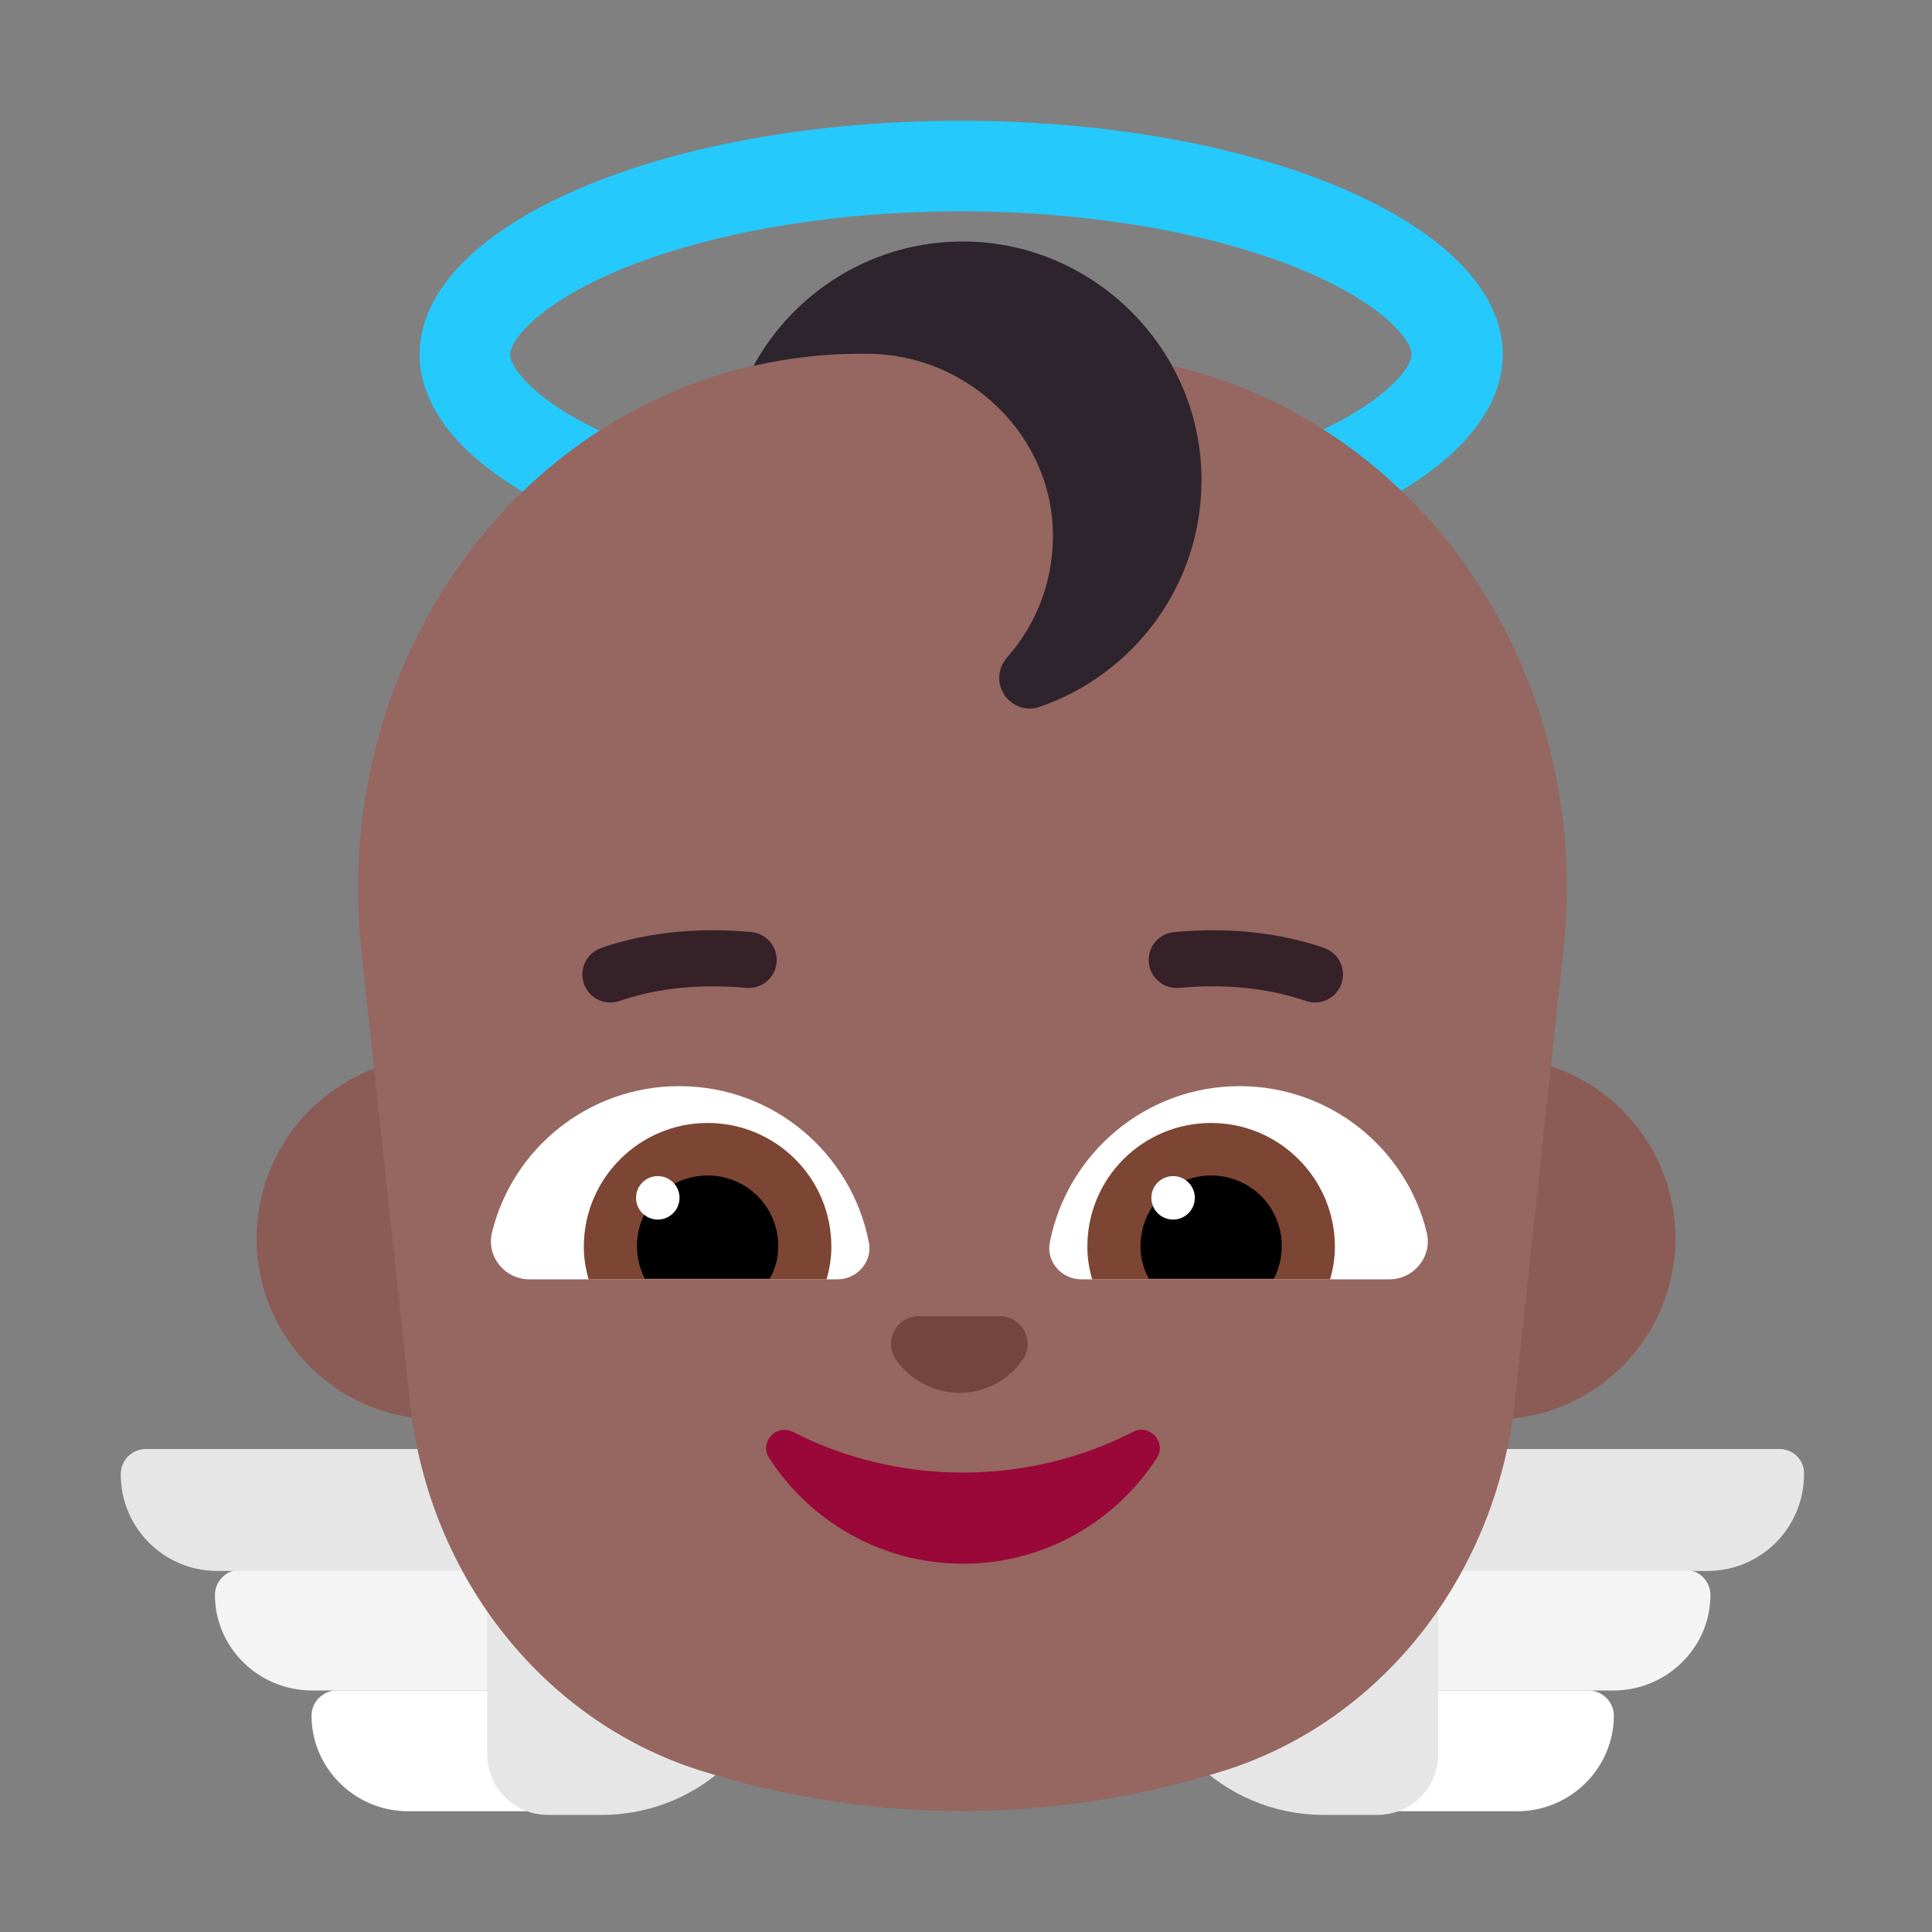 <svg viewBox="0 0 32 32" fill="none" xmlns="http://www.w3.org/2000/svg"><rect x="0" y="0" width="32" height="32" fill="#808080" stroke="none"/><path d="M15.91 3.5C18.07 3.5 20.17 3.87 21.66 4.51C22.91 5.05 23.38 5.63 23.38 5.87C23.38 6.11 22.91 6.69 21.66 7.23C20.17 7.87 18.08 8.24 15.91 8.24C13.74 8.24 11.65 7.88 10.17 7.24C8.91 6.7 8.45 6.11 8.45 5.87C8.45 5.63 8.92 5.05 10.17 4.51C11.65 3.87 13.75 3.5 15.91 3.5ZM15.91 2C10.96 2 6.95 3.73 6.95 5.87C6.95 8.01 10.96 9.74 15.92 9.74C20.88 9.74 24.89 8.01 24.89 5.87C24.89 3.73 20.87 2 15.91 2Z" fill="#26C9FC" /><path d="M9.17 28H5.17C4.28 28 3.56 27.287 3.56 26.416C3.56 26.188 3.75 26 3.98 26H9.17V28Z" fill="#F4F4F4" /><path d="M22.72 28H26.72C27.61 28 28.33 27.287 28.33 26.416C28.33 26.188 28.14 26 27.91 26H22.72V28Z" fill="#F4F4F4" /><path d="M9.17 30H6.76C5.88 30 5.16 29.287 5.16 28.416C5.16 28.188 5.35 28 5.58 28H9.17V30Z" fill="white" /><path d="M22.72 30H25.13C26.01 30 26.73 29.287 26.73 28.416C26.73 28.188 26.54 28 26.31 28H22.72V30Z" fill="white" /><path d="M9.97 24H2.42C2.19 24 2 24.18 2 24.42C2 25.3 2.71 26.02 3.6 26.02H7.63C7.87 26.02 8.07 26.21 8.07 26.46V29.06C8.07 29.61 8.52 30.06 9.07 30.06H9.97C11.64 30.06 13 28.7 13 27.03C13 25.36 11.64 24 9.97 24Z" fill="#E6E6E6" /><path d="M21.92 24H29.47C29.7 24 29.89 24.18 29.88 24.42C29.88 25.3 29.17 26.02 28.28 26.02H24.26C24.02 26.02 23.82 26.21 23.82 26.46V29.06C23.82 29.61 23.37 30.06 22.82 30.06H21.92C20.25 30.06 18.89 28.7 18.89 27.03C18.89 25.36 20.25 24 21.92 24Z" fill="#E6E6E6" /><path d="M10.25 20.51C10.25 22.167 8.907 23.51 7.25 23.51C5.593 23.51 4.25 22.167 4.25 20.51C4.25 18.853 5.593 17.51 7.25 17.51C8.907 17.51 10.25 18.853 10.25 20.51Z" fill="#8B5C56" /><path d="M27.75 20.51C27.75 22.167 26.407 23.51 24.75 23.51C23.093 23.51 21.75 22.167 21.75 20.51C21.75 18.853 23.093 17.51 24.75 17.51C26.407 17.51 27.75 18.853 27.75 20.51Z" fill="#8B5C56" /><path d="M22.5 7.52C21.09 6.44 19.4 5.86 17.67 5.86H14.21C12.48 5.86 10.79 6.44 9.38 7.52C6.98 9.36 5.68 12.44 5.97 15.59L6.78 23.12C7.05 26.03 8.95 28.48 11.58 29.32C14.42 30.22 17.45 30.22 20.3 29.32C22.93 28.48 24.82 26.03 25.1 23.12L25.91 15.59C26.21 12.44 24.91 9.36 22.5 7.52Z" fill="#966661" /><path d="M10.262 16.579C10.752 16.41 11.445 16.279 12.358 16.362C12.613 16.386 12.839 16.198 12.863 15.942C12.886 15.687 12.698 15.461 12.443 15.438C11.395 15.341 10.569 15.49 9.959 15.701C9.716 15.785 9.588 16.049 9.671 16.292C9.755 16.534 10.019 16.663 10.262 16.579Z" fill="#372128" /><path d="M21.932 15.701C21.322 15.49 20.495 15.341 19.448 15.438C19.192 15.461 19.004 15.687 19.028 15.942C19.051 16.198 19.277 16.386 19.533 16.362C20.445 16.279 21.139 16.41 21.629 16.579C21.871 16.663 22.135 16.534 22.219 16.292C22.303 16.049 22.174 15.785 21.932 15.701Z" fill="#372128" /><path d="M15.95 24.39C14.92 24.39 13.96 24.14 13.14 23.72C12.86 23.57 12.57 23.89 12.74 24.15C13.42 25.2 14.6 25.9 15.95 25.9C17.3 25.9 18.48 25.2 19.16 24.15C19.33 23.89 19.04 23.57 18.76 23.72C17.94 24.14 16.98 24.39 15.95 24.39Z" fill="#990838" /><path d="M15.89 23.07C16.33 23.07 16.71 22.85 16.94 22.52C17.15 22.22 16.93 21.8 16.56 21.8H15.22C14.85 21.8 14.63 22.21 14.84 22.52C15.07 22.85 15.46 23.07 15.89 23.07Z" fill="#75443E" /><path d="M8.15 20.41C8.49 19.02 9.75 17.99 11.25 17.99C12.81 17.99 14.1 19.1 14.39 20.57C14.46 20.89 14.2 21.19 13.87 21.19H8.77C8.36 21.19 8.05 20.81 8.15 20.41Z" fill="white" /><path d="M23.63 20.41C23.29 19.02 22.03 17.99 20.53 17.99C18.98 17.99 17.68 19.1 17.39 20.57C17.32 20.89 17.58 21.19 17.91 21.19H23.01C23.42 21.19 23.73 20.81 23.63 20.41Z" fill="white" /><path d="M9.67 20.65C9.67 19.52 10.59 18.6 11.72 18.6C12.85 18.6 13.77 19.51 13.77 20.65C13.77 20.84 13.74 21.02 13.69 21.19H9.75C9.7 21.02 9.67 20.84 9.67 20.65Z" fill="#7D4533" /><path d="M22.11 20.65C22.11 19.52 21.19 18.6 20.06 18.6C18.93 18.6 18.01 19.51 18.01 20.65C18.01 20.84 18.04 21.02 18.09 21.19H22.03C22.08 21.02 22.11 20.84 22.11 20.65Z" fill="#7D4533" /><path d="M11.72 19.47C12.37 19.47 12.89 19.99 12.89 20.64C12.89 20.84 12.84 21.02 12.75 21.18H10.68C10.6 21.02 10.55 20.84 10.55 20.64C10.55 19.99 11.07 19.47 11.72 19.47Z" fill="black" /><path d="M20.06 19.47C19.41 19.47 18.89 19.99 18.89 20.64C18.89 20.84 18.94 21.02 19.03 21.18H21.1C21.18 21.02 21.23 20.84 21.23 20.64C21.23 19.99 20.71 19.47 20.06 19.47Z" fill="black" /><path d="M11.255 19.84C11.255 20.039 11.094 20.2 10.895 20.2C10.696 20.2 10.535 20.039 10.535 19.84C10.535 19.641 10.696 19.48 10.895 19.48C11.094 19.48 11.255 19.641 11.255 19.84Z" fill="white" /><path d="M19.79 19.84C19.79 20.039 19.629 20.2 19.43 20.2C19.231 20.2 19.07 20.039 19.07 19.84C19.07 19.641 19.231 19.48 19.43 19.48C19.629 19.48 19.79 19.641 19.79 19.84Z" fill="white" /><path d="M16 4C14.48 3.98 13.16 4.82 12.48 6.06C13.05 5.93 13.64 5.86 14.22 5.86H14.36C16.04 5.86 17.46 7.23 17.44 8.91C17.43 9.67 17.15 10.36 16.68 10.89C16.6 10.98 16.55 11.1 16.55 11.23C16.55 11.57 16.89 11.82 17.21 11.71C18.77 11.18 19.9 9.7 19.9 7.96C19.91 5.81 18.15 4.03 16 4Z" fill="#2D242D" /></svg>